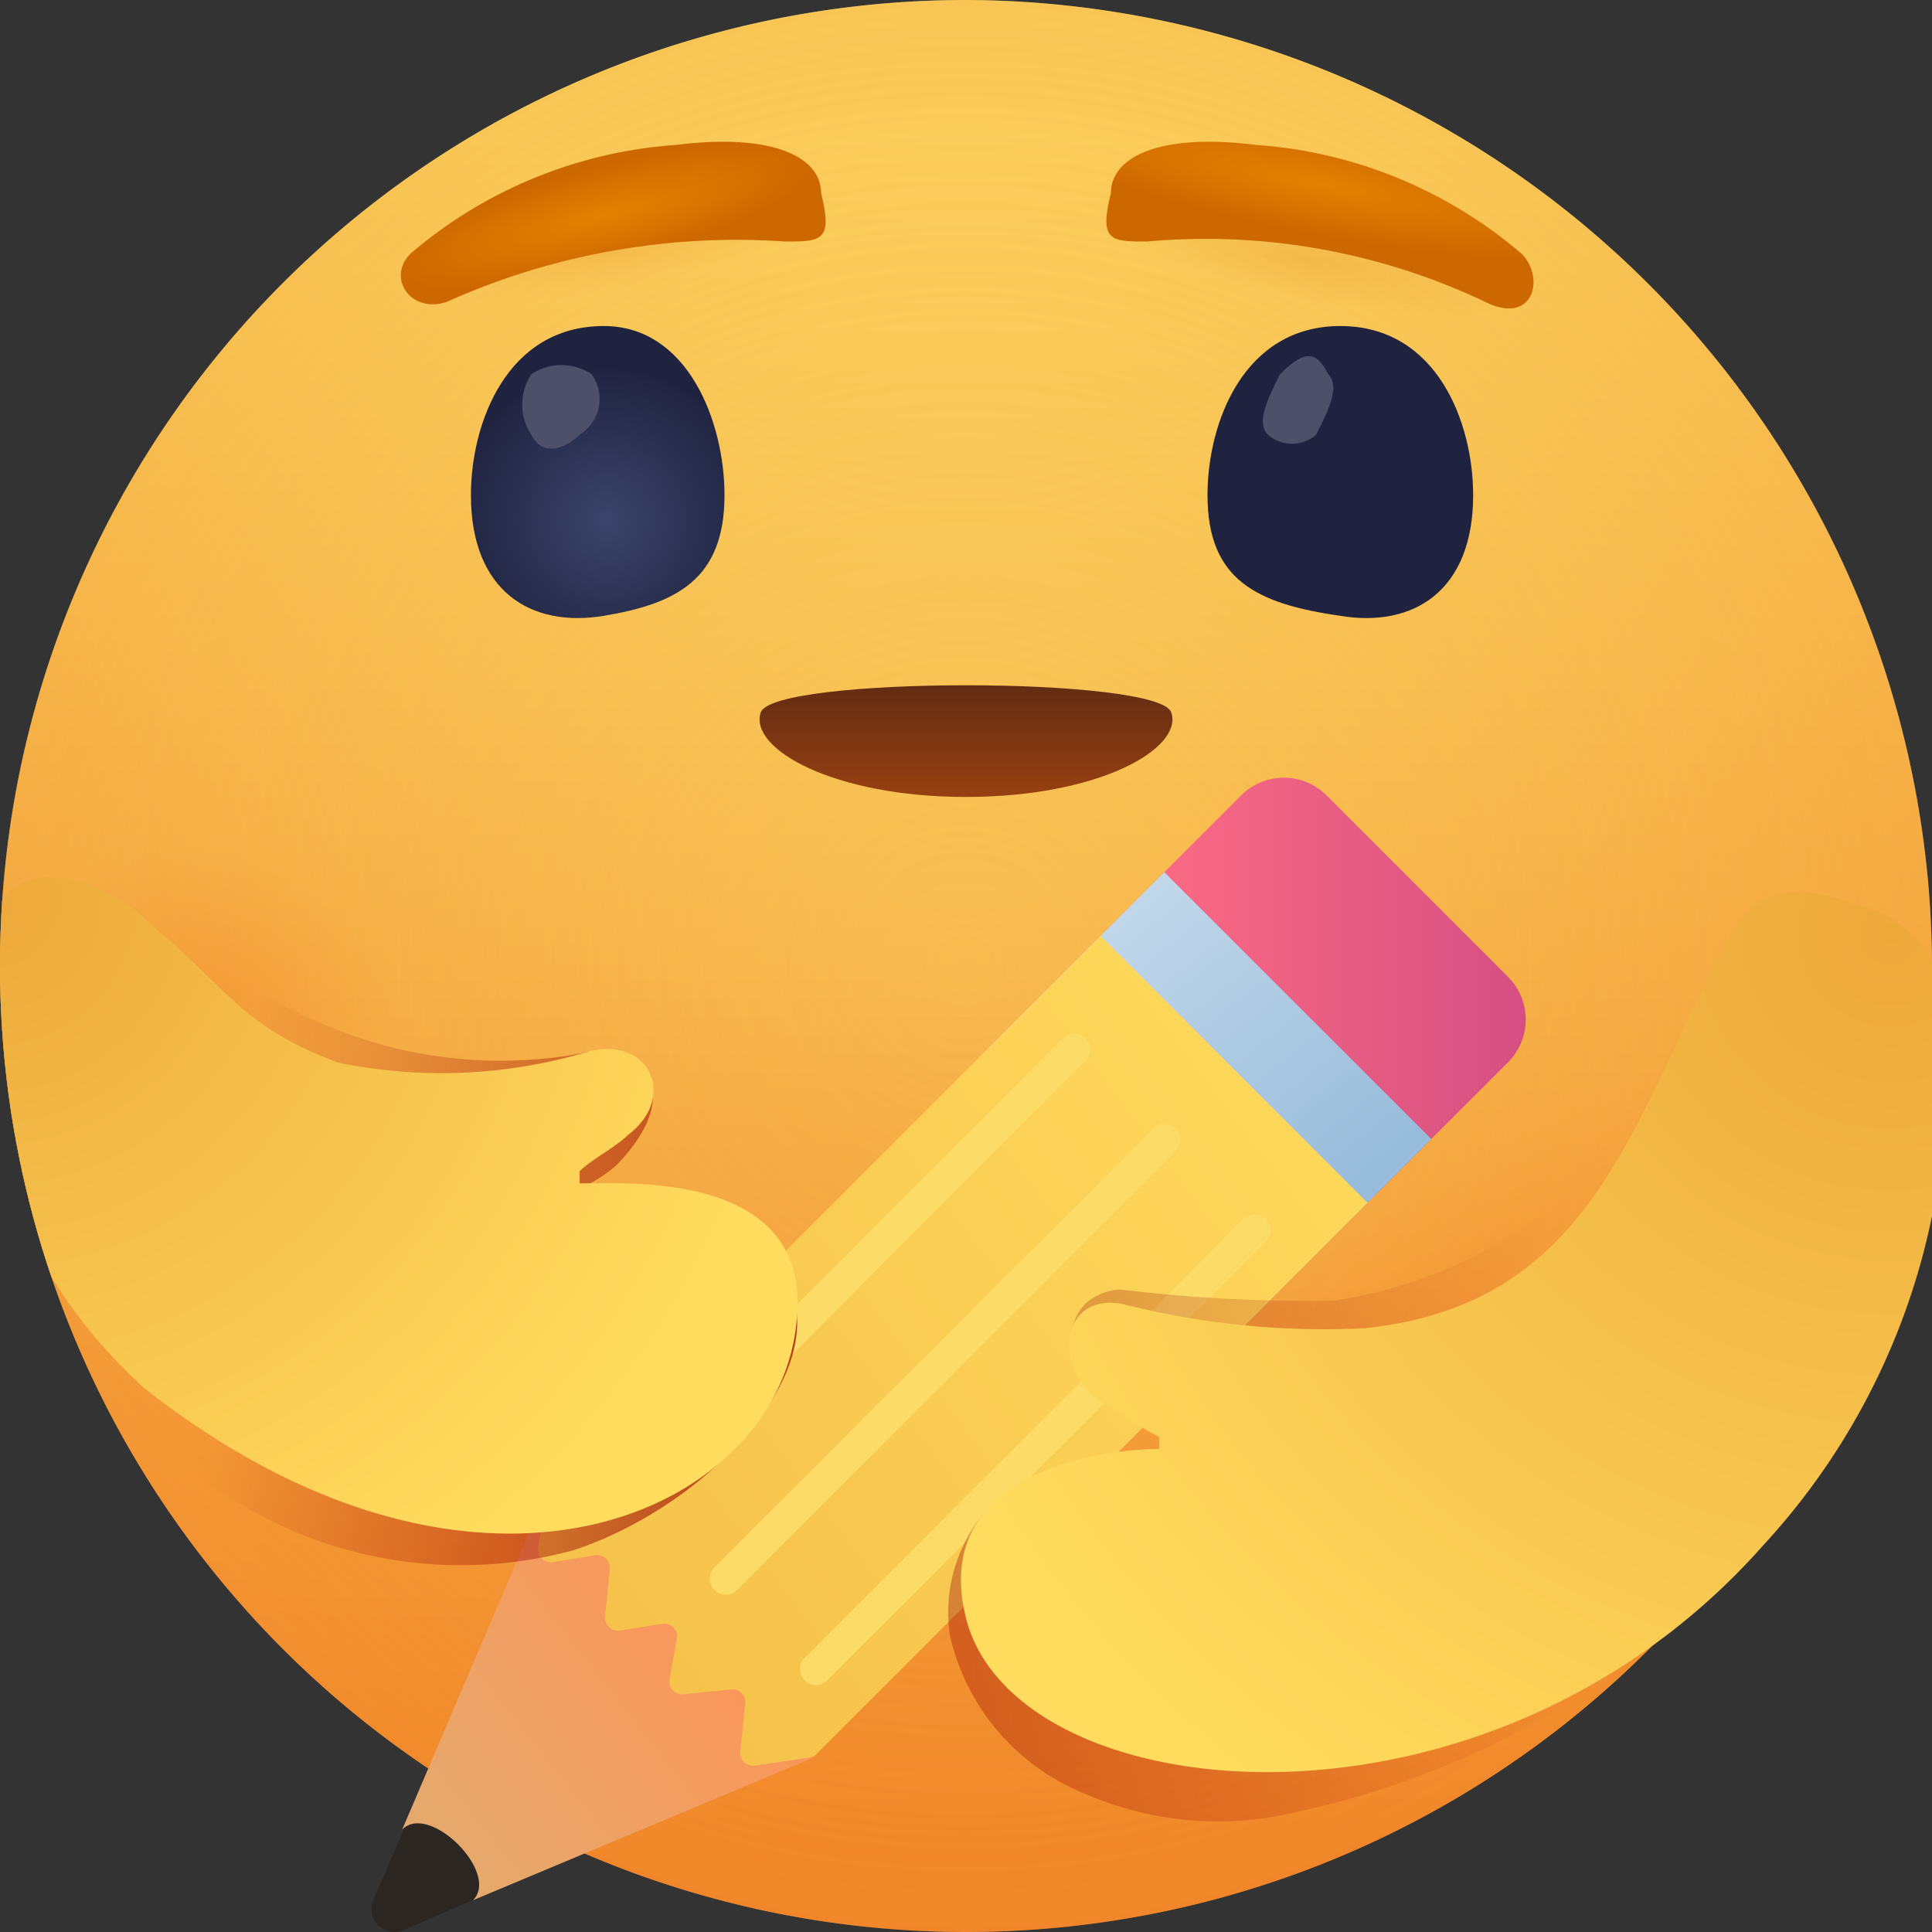 <svg xmlns="http://www.w3.org/2000/svg" xmlns:xlink="http://www.w3.org/1999/xlink" data-name="Layer 1" viewBox="0 0 16 16"><rect x="0" y="0" width="16" height="16" fill="#333333" stroke="none"/><defs><radialGradient id="i" cx="-45.438" cy="-98.5" r=".5" gradientTransform="matrix(16 0 0 -16 735 -1568)" gradientUnits="userSpaceOnUse"><stop offset="0" stop-color="#f28a2d" stop-opacity="0"/><stop offset="1" stop-color="#f08423" stop-opacity=".34"/></radialGradient><radialGradient id="a" cx="-42.824" cy="-98.338" r=".101" gradientTransform="matrix(14.6 6.546 5.063 -11.293 1124.844 -821.877)" gradientUnits="userSpaceOnUse"><stop offset="0" stop-color="#f28a2d" stop-opacity=".5"/><stop offset="1" stop-color="#f28a2d" stop-opacity="0"/></radialGradient><radialGradient id="j" cx="-50.805" cy="-113.217" r=".283" gradientTransform="matrix(12.566 -9.904 -3.603 -4.572 242.358 -1008.99)" xlink:href="#a"/><radialGradient id="k" cx="-47.107" cy="-132.469" r=".107" gradientTransform="matrix(15.739 -2.876 -.572 -3.13 670.762 -548.077)" gradientUnits="userSpaceOnUse"><stop offset="0" stop-color="#d45f00" stop-opacity=".15"/><stop offset="1" stop-color="#f28a2d" stop-opacity="0"/></radialGradient><radialGradient id="l" cx="-43.719" cy="-126.47" r=".106" gradientTransform="matrix(15.677 3.2 .636 -3.118 776.734 -252.257)" gradientUnits="userSpaceOnUse"><stop offset="0" stop-color="#d45f00" stop-opacity=".15"/><stop offset="1" stop-color="#d45f00" stop-opacity="0"/></radialGradient><radialGradient id="b" cx="-108.514" cy="-113.645" r=".872" gradientTransform="matrix(0 -2.133 -2.133 0 -237.377 -227.146)" gradientUnits="userSpaceOnUse"><stop offset="0" stop-color="#3b446b"/><stop offset=".688" stop-color="#202340"/></radialGradient><radialGradient id="m" cx="-108.528" cy="-113.645" r=".872" gradientTransform="matrix(0 -2.133 2.133 0 -231.366 -227.175)" xlink:href="#b"/><radialGradient id="c" cx="-148.598" cy="-92.895" r=".298" gradientTransform="matrix(-.339 -1.318 -6.108 1.571 -612.782 -48.133)" gradientUnits="userSpaceOnUse"><stop offset="0" stop-color="#e38200"/><stop offset="1" stop-color="#cd6700"/></radialGradient><radialGradient id="n" cx="-134.056" cy="-99.26" r=".314" gradientTransform="matrix(.258 -1.336 -7.928 -1.529 -741.43 -329.351)" xlink:href="#c"/><radialGradient id="t" cx="15.654" cy="21.737" r="8.846" gradientTransform="translate(0 -14)" xlink:href="#f"/><radialGradient id="w" cx="-27.67" cy="-103.633" r="1.226" gradientTransform="matrix(4.358 3.227 3.227 -4.358 454.936 -354.89)" xlink:href="#f"/><linearGradient id="e" x1="-45.438" x2="-45.438" y1="-98.95" y2="-98.074" gradientTransform="matrix(16 0 0 -16 735 -1568)" gradientUnits="userSpaceOnUse"><stop offset="0" stop-color="#f28a2d"/><stop offset="1" stop-color="#fde86f"/></linearGradient><linearGradient id="d" x1="-34.103" x2="-34.103" y1="-226.147" y2="-227.667" gradientTransform="matrix(3.404 0 0 -.937 124.07 -206.681)" gradientUnits="userSpaceOnUse"><stop offset="0" stop-color="#482314"/><stop offset="1" stop-color="#9a4111"/></linearGradient><linearGradient id="o" x1="32.26" x2="32.804" y1="-4.858" y2="-4.858" gradientTransform="rotate(16.27 -22.745 -78.044)" xlink:href="#d"/><linearGradient id="p" x1="9.159" x2="12.635" y1="8.179" y2="8.179" gradientUnits="userSpaceOnUse"><stop offset="0" stop-color="#ff6e83"/><stop offset="1" stop-color="#d54f83"/></linearGradient><linearGradient id="q" x1="6.192" x2="12.819" y1="4.285" y2="12.649" gradientUnits="userSpaceOnUse"><stop offset="0" stop-color="#fff"/><stop offset="1" stop-color="#6b9fcc"/></linearGradient><linearGradient id="f" x1="-1.776" x2="12.019" y1="18.493" y2="8.051" gradientUnits="userSpaceOnUse"><stop offset="0" stop-color="#eda83a"/><stop offset="1" stop-color="#ffdc5e"/></linearGradient><linearGradient id="r" x1="3.388" x2="5.788" y1="15.223" y2="13.327" gradientUnits="userSpaceOnUse"><stop offset="0" stop-color="#e5aa6e"/><stop offset="1" stop-color="#fa965a"/></linearGradient><linearGradient id="s" x1="1.661" x2="32.648" y1="16.152" y2="-8.443" xlink:href="#e"/><linearGradient id="g" x1="-1.326" x2="12.914" y1="12.567" y2="11.552" gradientUnits="userSpaceOnUse"><stop offset="0" stop-color="#9c0600"/><stop offset="1" stop-color="#9c0600" stop-opacity="0"/></linearGradient><linearGradient id="v" x1="8.395" x2="1.913" y1="10.935" y2="10.236" xlink:href="#g"/><clipPath id="h"><rect width="16" height="16" fill="none"/></clipPath><clipPath id="u"><circle cx="8" cy="8" r="8" fill="none"/></clipPath></defs><g clip-path="url(#h)"><path fill="url(#e)" fill-rule="evenodd" d="M16,8A8,8,0,1,1,8,0,8.024,8.024,0,0,1,16,8Z"/><path fill="url(#i)" fill-rule="evenodd" d="M16,8A8,8,0,1,1,8,0,8.024,8.024,0,0,1,16,8Z" data-name="b"/><path fill="url(#a)" fill-rule="evenodd" d="M16,8A8,8,0,1,1,8,0,8.024,8.024,0,0,1,16,8Z" data-name="b"/><path fill="url(#j)" fill-rule="evenodd" d="M16,8A8,8,0,1,1,8,0,8.024,8.024,0,0,1,16,8Z" data-name="b"/><path fill="url(#k)" fill-rule="evenodd" d="M16,8A8,8,0,1,1,8,0,8.024,8.024,0,0,1,16,8Z" data-name="b"/><path fill="url(#l)" fill-rule="evenodd" d="M16,8A8,8,0,1,1,8,0,8.024,8.024,0,0,1,16,8Z" data-name="b"/><path fill="url(#d)" fill-rule="evenodd" d="M9.7,5.9c-.1-.3-3.3-.3-3.4,0s.6.7,1.7.7S9.8,6.2,9.7,5.9Z"/><path fill="url(#b)" fill-rule="evenodd" d="M6,4.1c0,.7-.4.9-1,1s-1.1-.2-1.1-1c0-.6.3-1.4,1.1-1.4C5.7,2.7,6,3.5,6,4.1Z"/><path fill="#4e506a" fill-rule="evenodd" d="M4.9,3.1a.348.348,0,0,1-.1.5c-.1.1-.3.2-.4,0a.454.454,0,0,1,0-.5.446.446,0,0,1,.5,0Z"/><path fill="url(#m)" fill-rule="evenodd" d="M10,4.1c0,.7.4.9,1.1,1,.6.1,1.1-.2,1.1-1,0-.6-.3-1.4-1.1-1.4S10,3.5,10,4.1Z"/><path fill="#4e506a" fill-rule="evenodd" d="M11,3.1c.1.1,0,.3-.1.5a.304.304,0,0,1-.4,0c-.1-.1,0-.3.1-.5C10.8,2.9,10.9,2.9,11,3.1Z"/><path fill="url(#c)" fill-rule="evenodd" d="M3.4,2.1c-.2.2,0,.5.3.4A5.857,5.857,0,0,1,6.5,2c.3,0,.4,0,.3-.4,0-.3-.4-.5-1.2-.4A3.786,3.786,0,0,0,3.4,2.1Z"/><path fill="url(#n)" fill-rule="evenodd" d="M10.4,1.2c-.8-.1-1.2.1-1.2.4-.1.4,0,.4.3.4a5.397,5.397,0,0,1,2.8.5c.4.2.5-.2.3-.4A3.786,3.786,0,0,0,10.4,1.2Z"/><path fill="url(#o)" d="M9.524,7.722,9.608,7.433A.166.166,0,0,1,9.819,7.321a.321.321,0,0,1,.053.025.664.664,0,0,1,.167.144.253.253,0,0,1,.047.243l-.125.386Z"/><path fill="url(#p)" d="M10.279,6.587,9.159,7.707l2.21,2.21,1.12-1.12a.5.5,0,0,0,0-.707L10.986,6.587A.5.5,0,0,0,10.279,6.587Z" data-name="Layer 2"/><path fill="url(#q)" d="M9.642,7.223,8.134,8.732l2.21,2.21,1.509-1.509Z" data-name="Layer 3"/><path fill="#2b2622" d="M4.672,15.406l-1.329.578a.191.191,0,0,1-.251-.251l.578-1.329A.762.762,0,1,1,4.672,15.406Z" data-name="Layer 4"/><path fill="url(#f)" d="M9.115,7.751,4.535,12.331s-.992,2.455-.618,2.829,2.829-.618,2.829-.618L11.325,9.961Z" data-name="Layer 5"/><path fill="url(#r)" d="M4.535,12.331l-.078.485a.106.106,0,0,0,.122.121l.348-.057a.106.106,0,0,1,.123.115l-.039.393a.106.106,0,0,0,.122.115l.351-.055a.106.106,0,0,1,.121.123l-.06.336a.106.106,0,0,0,.115.124l.396-.04a.106.106,0,0,1,.116.116l-.041.399a.106.106,0,0,0,.121.116l.503-.074L3.917,15.737c.226-.226-.36-.812-.586-.586Z" data-name="Layer 6"/><path fill="url(#s)" d="M5.263,12.459a.132.132,0,0,1-.093-.226L8.802,8.601A.132.132,0,1,1,8.989,8.788L5.356,12.421A.132.132,0,0,1,5.263,12.459Zm.841.709L9.736,9.535a.132.132,0,0,0-.187-.187L5.917,12.981a.132.132,0,0,0,.187.187Zm.747.747,3.633-3.633a.132.132,0,0,0-.187-.187L6.664,13.729a.132.132,0,0,0,.187.187Z" data-name="Layer 7"/><path fill="url(#g)" d="M15.138,8.267c-.116-.096-.169-.062-.361-.155-.308-.149-.355.675-.477.688-.173.019-.244-.607-.322-.352a3.227,3.227,0,0,1-1.004,1.443,3.807,3.807,0,0,1-1.932.881,13.134,13.134,0,0,1-1.767-.093.463.463,0,0,0-.287.119.399.399,0,0,0-.101.183c-.062.225.182.466.367.649A1.884,1.884,0,0,0,9.6,11.9c.141.055.279.123.272.183-.02.166-1.171-.129-1.723.447a1.295,1.295,0,0,0-.283,1.011,1.854,1.854,0,0,0,1.125,1.316,2.754,2.754,0,0,0,1.517.195A7.274,7.274,0,0,0,13.637,13.662c.795-.595,1.192-2.892,1.457-3.467.339-.735.363.331.327-.096a3.4,3.4,0,0,1-.052-.929,1.185,1.185,0,0,0,0-.49A.745.745,0,0,0,15.138,8.267Z"/><path fill="url(#t)" d="M14.3,7.8c.3-.6.8-.4,1.1-.3a.916.916,0,0,1,.7,1,5.706,5.706,0,0,1-1.5,4.3c-2.3,2.6-6.2,2.2-6.6.6C7.7,12.2,9.1,12,9.6,12v-.1c-.2-.1-.3-.2-.5-.3-.4-.3-.3-.9.2-.8a6.804,6.804,0,0,0,2,.2c1.9-.2,2.2-1.7,3-3.2Z"/><g clip-path="url(#u)"><path fill="url(#v)" d="M6.319,10.253a.822.822,0,0,0-.458-.175c-.728-.086-1.483-.128-1.76-.142a1.242,1.242,0,0,0,.997-.28c.04-.039.425-.42.274-.72a.566.566,0,0,0-.428-.243c-.054.013-.133.031-.23.048A3.716,3.716,0,0,1,2.888,8.565a4.77,4.77,0,0,1-.936-.463A3.271,3.271,0,0,0,1.3,7.7a1.176,1.176,0,0,0-.802-.103C.002,7.816.082,8.953.097,9.173a4.18,4.18,0,0,0,1.711,3.166,3.555,3.555,0,0,0,2.939.5C5.751,12.508,6.65,11.596,6.6,10.9A.939.939,0,0,0,6.319,10.253Z"/><path fill="url(#w)" fill-rule="evenodd" d="M1.3,7.7c-.5-.5-1.4-.8-1.5.4a4.238,4.238,0,0,0,1.4,3.4c2.8,2.2,5.3,1,5.4-.6.1-1.2-1.4-1.1-1.8-1.1V9.7c.1-.1.3-.2.4-.3.4-.3.2-.8-.3-.7a4.231,4.231,0,0,1-2.1.1C2,8.5,1.9,8.2,1.3,7.7Z"/></g></g></svg>